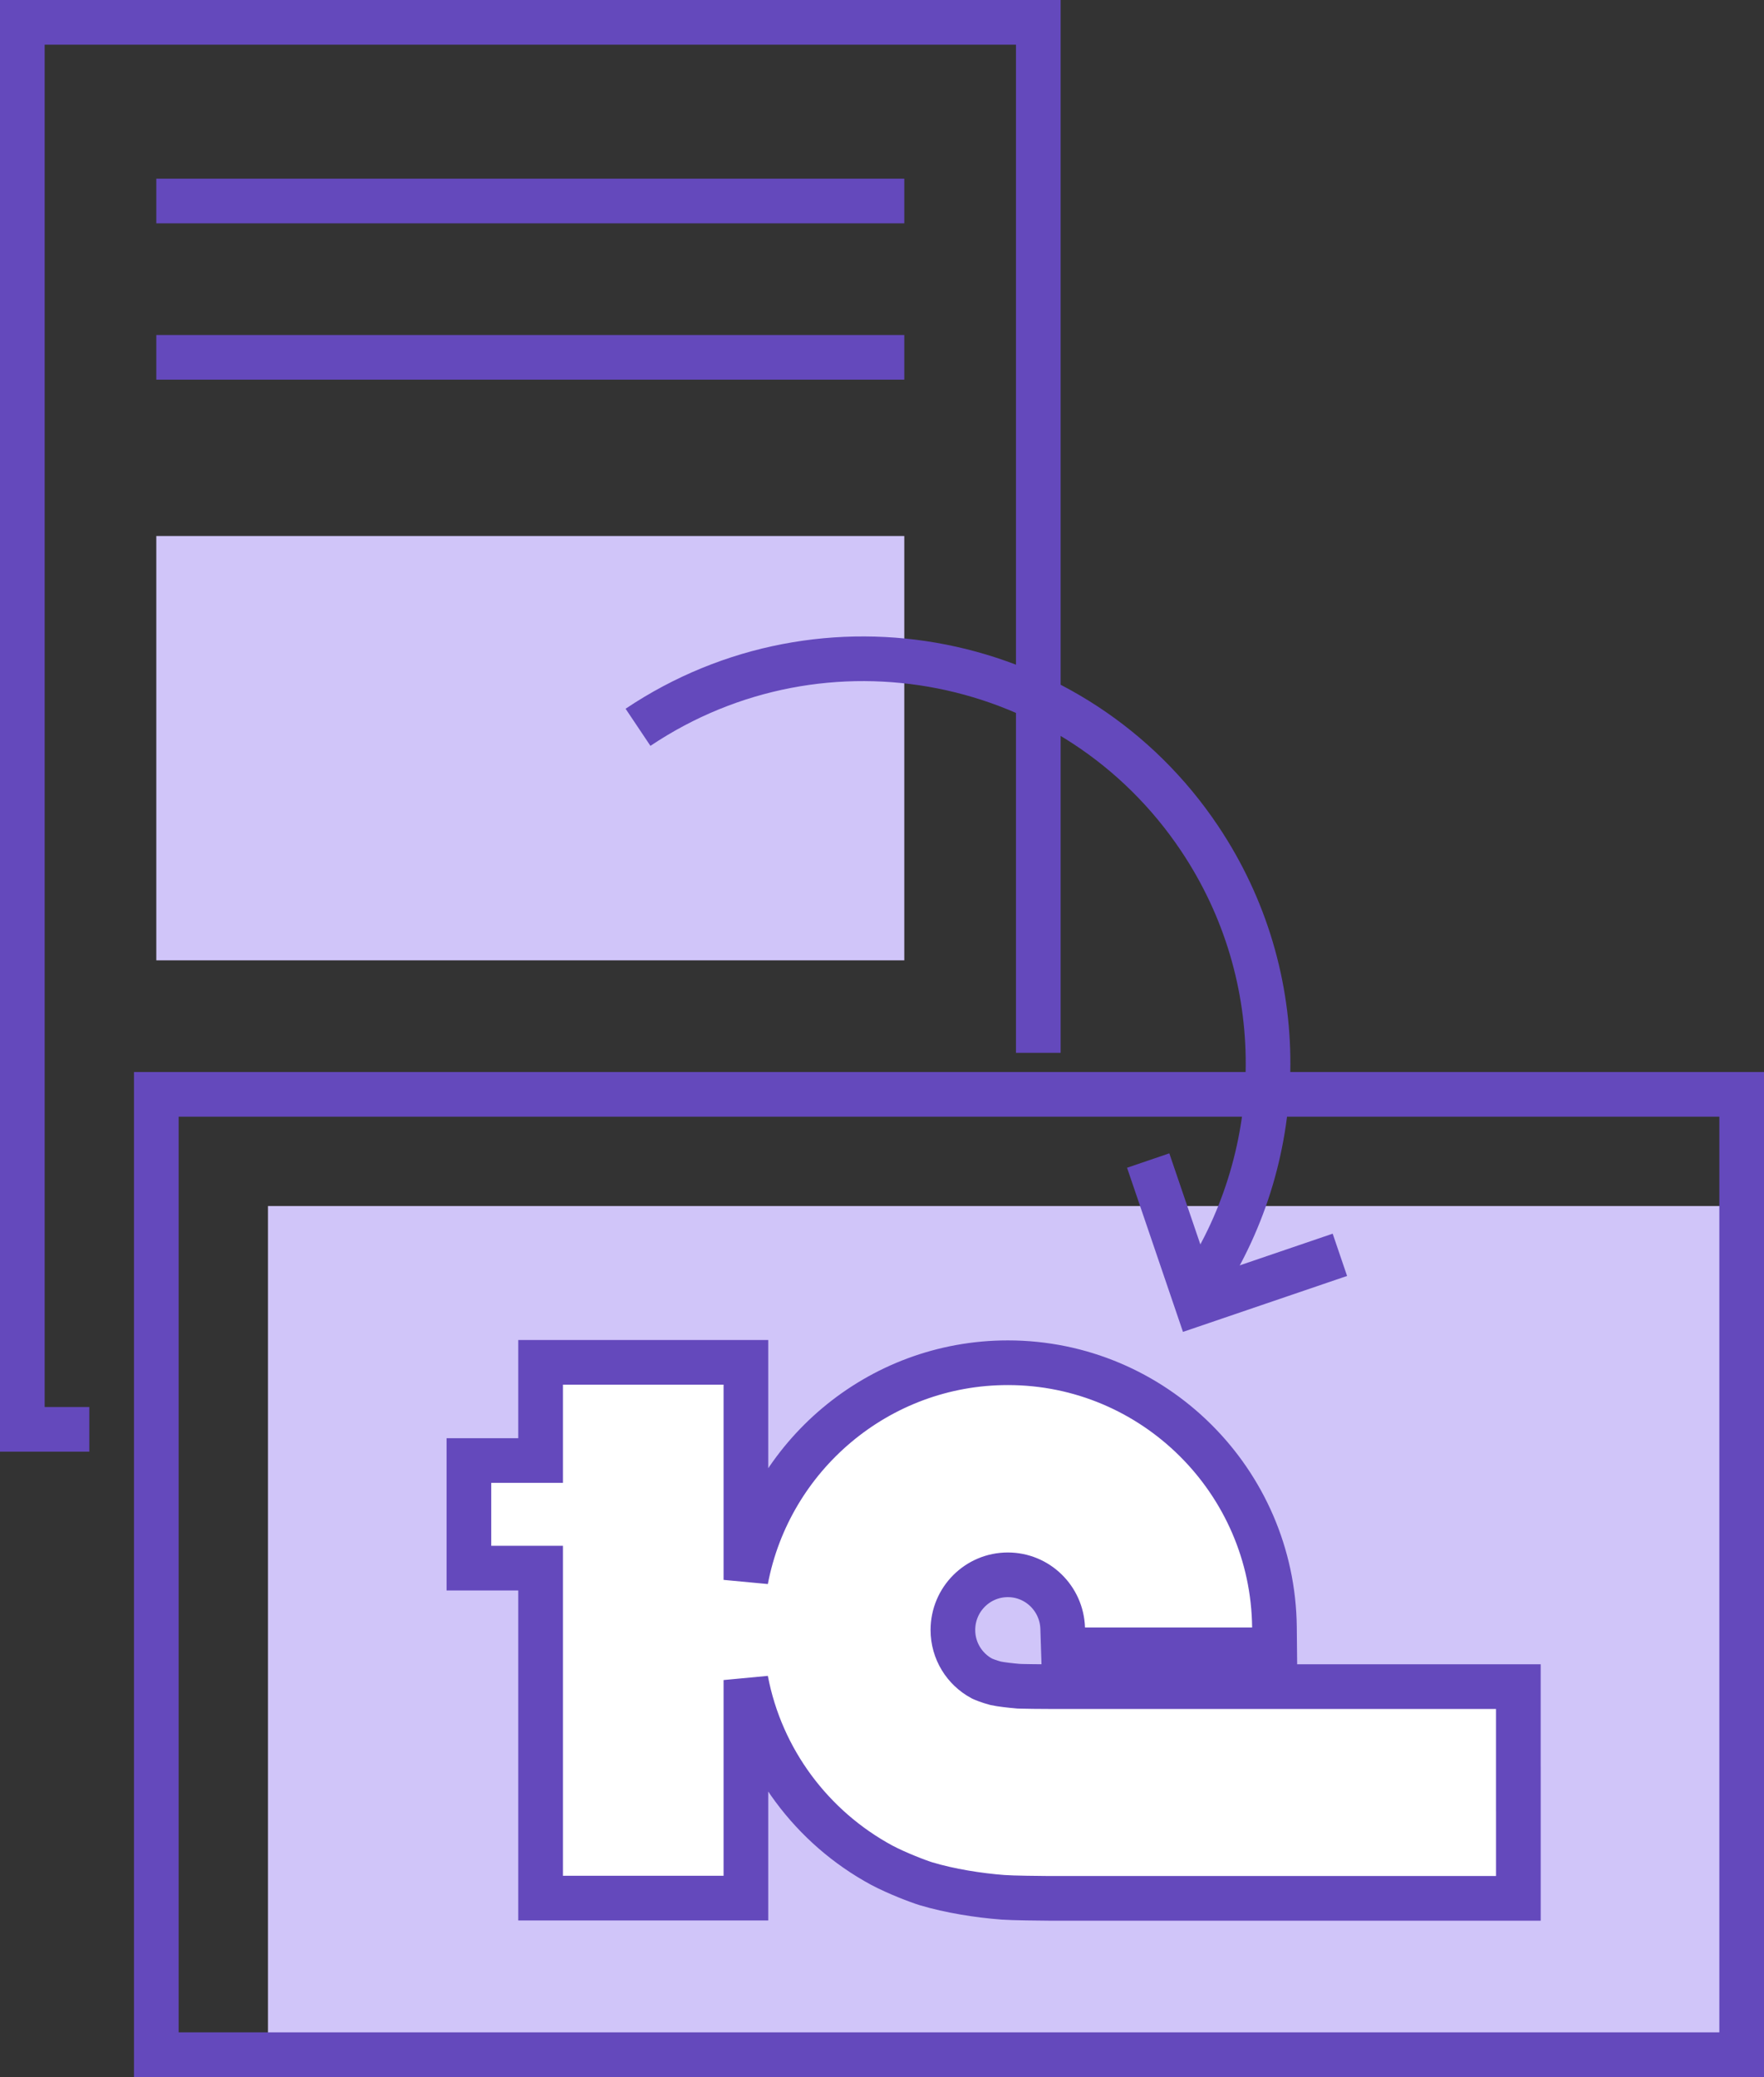 <svg width="79" height="93" viewBox="0 0 79 93" fill="none" xmlns="http://www.w3.org/2000/svg">
<rect x="0" y="0" width="79" height="93" fill="#333333" stroke="none"/>
<path d="M7 9H40.498" stroke="#6449BC" stroke-width="2"/>
<path d="M7 16H40.498" stroke="#6449BC" stroke-width="2"/>
<rect x="7" y="24" width="33.498" height="19" fill="#D0C5F9"/>
<rect x="12" y="54" width="66" height="38" fill="#D0C5F9"/>
<path d="M53.172 73.872H52.399H52.186H51.382H48.591H47.623L47.592 72.904C47.548 71.572 46.462 70.513 45.136 70.513C43.778 70.513 42.675 71.617 42.675 72.984C42.675 73.92 43.196 74.734 43.965 75.151L43.965 75.151L43.97 75.153C43.97 75.153 43.975 75.156 43.986 75.161C43.997 75.166 44.012 75.173 44.032 75.182C44.072 75.199 44.123 75.219 44.184 75.242C44.301 75.285 44.442 75.331 44.588 75.37C44.835 75.424 45.257 75.47 45.6 75.5C45.6 75.5 45.6 75.5 45.6 75.5C45.6 75.5 45.605 75.5 45.616 75.501C45.621 75.501 45.626 75.501 45.632 75.501C45.642 75.502 45.654 75.502 45.668 75.503C45.712 75.504 45.768 75.506 45.833 75.507C45.963 75.51 46.123 75.513 46.286 75.515C46.611 75.519 46.936 75.52 47.036 75.52H66.999H67.999V76.52V79.32V80.1H68V81.1V84V85H67L47.002 85L46.998 85C46.644 84.999 45.338 84.985 44.932 84.954L44.931 84.954C43.812 84.869 42.541 84.666 41.48 84.349L41.48 84.349L41.472 84.347C41.119 84.238 40.172 83.877 39.49 83.516L39.49 83.516L39.483 83.512C36.377 81.832 34.087 78.813 33.405 75.225V83.989V84.989H32.405H29.481H29.018H28.481H28.018H25.21H24.21V83.989V70.214H22H21V69.214V66.396V65.396H22H24.21V64.931V62V61H25.21H32.405H33.405V62V70.74C34.456 65.21 39.315 61.017 45.136 61.017C51.683 61.017 57.008 66.321 57.076 72.862L57.086 73.872H56.076H53.172Z" fill="white" stroke="#6449BC" stroke-width="2"/>
<rect x="7" y="49" width="71" height="43" stroke="#6449BC" stroke-width="2"/>
<path d="M46.5 47.141L46.5 1L1 1L1 64L4 64" stroke="#6449BC" stroke-width="2"/>
<path d="M51.421 51.964L53.603 58.367L60.006 56.185" stroke="#6449BC" stroke-width="2"/>
<path d="M28.573 32.565C36.89 26.994 48.149 29.22 53.721 37.537C57.885 43.754 57.693 51.614 53.857 57.514" stroke="#6449BC" stroke-width="2"/>
</svg>
